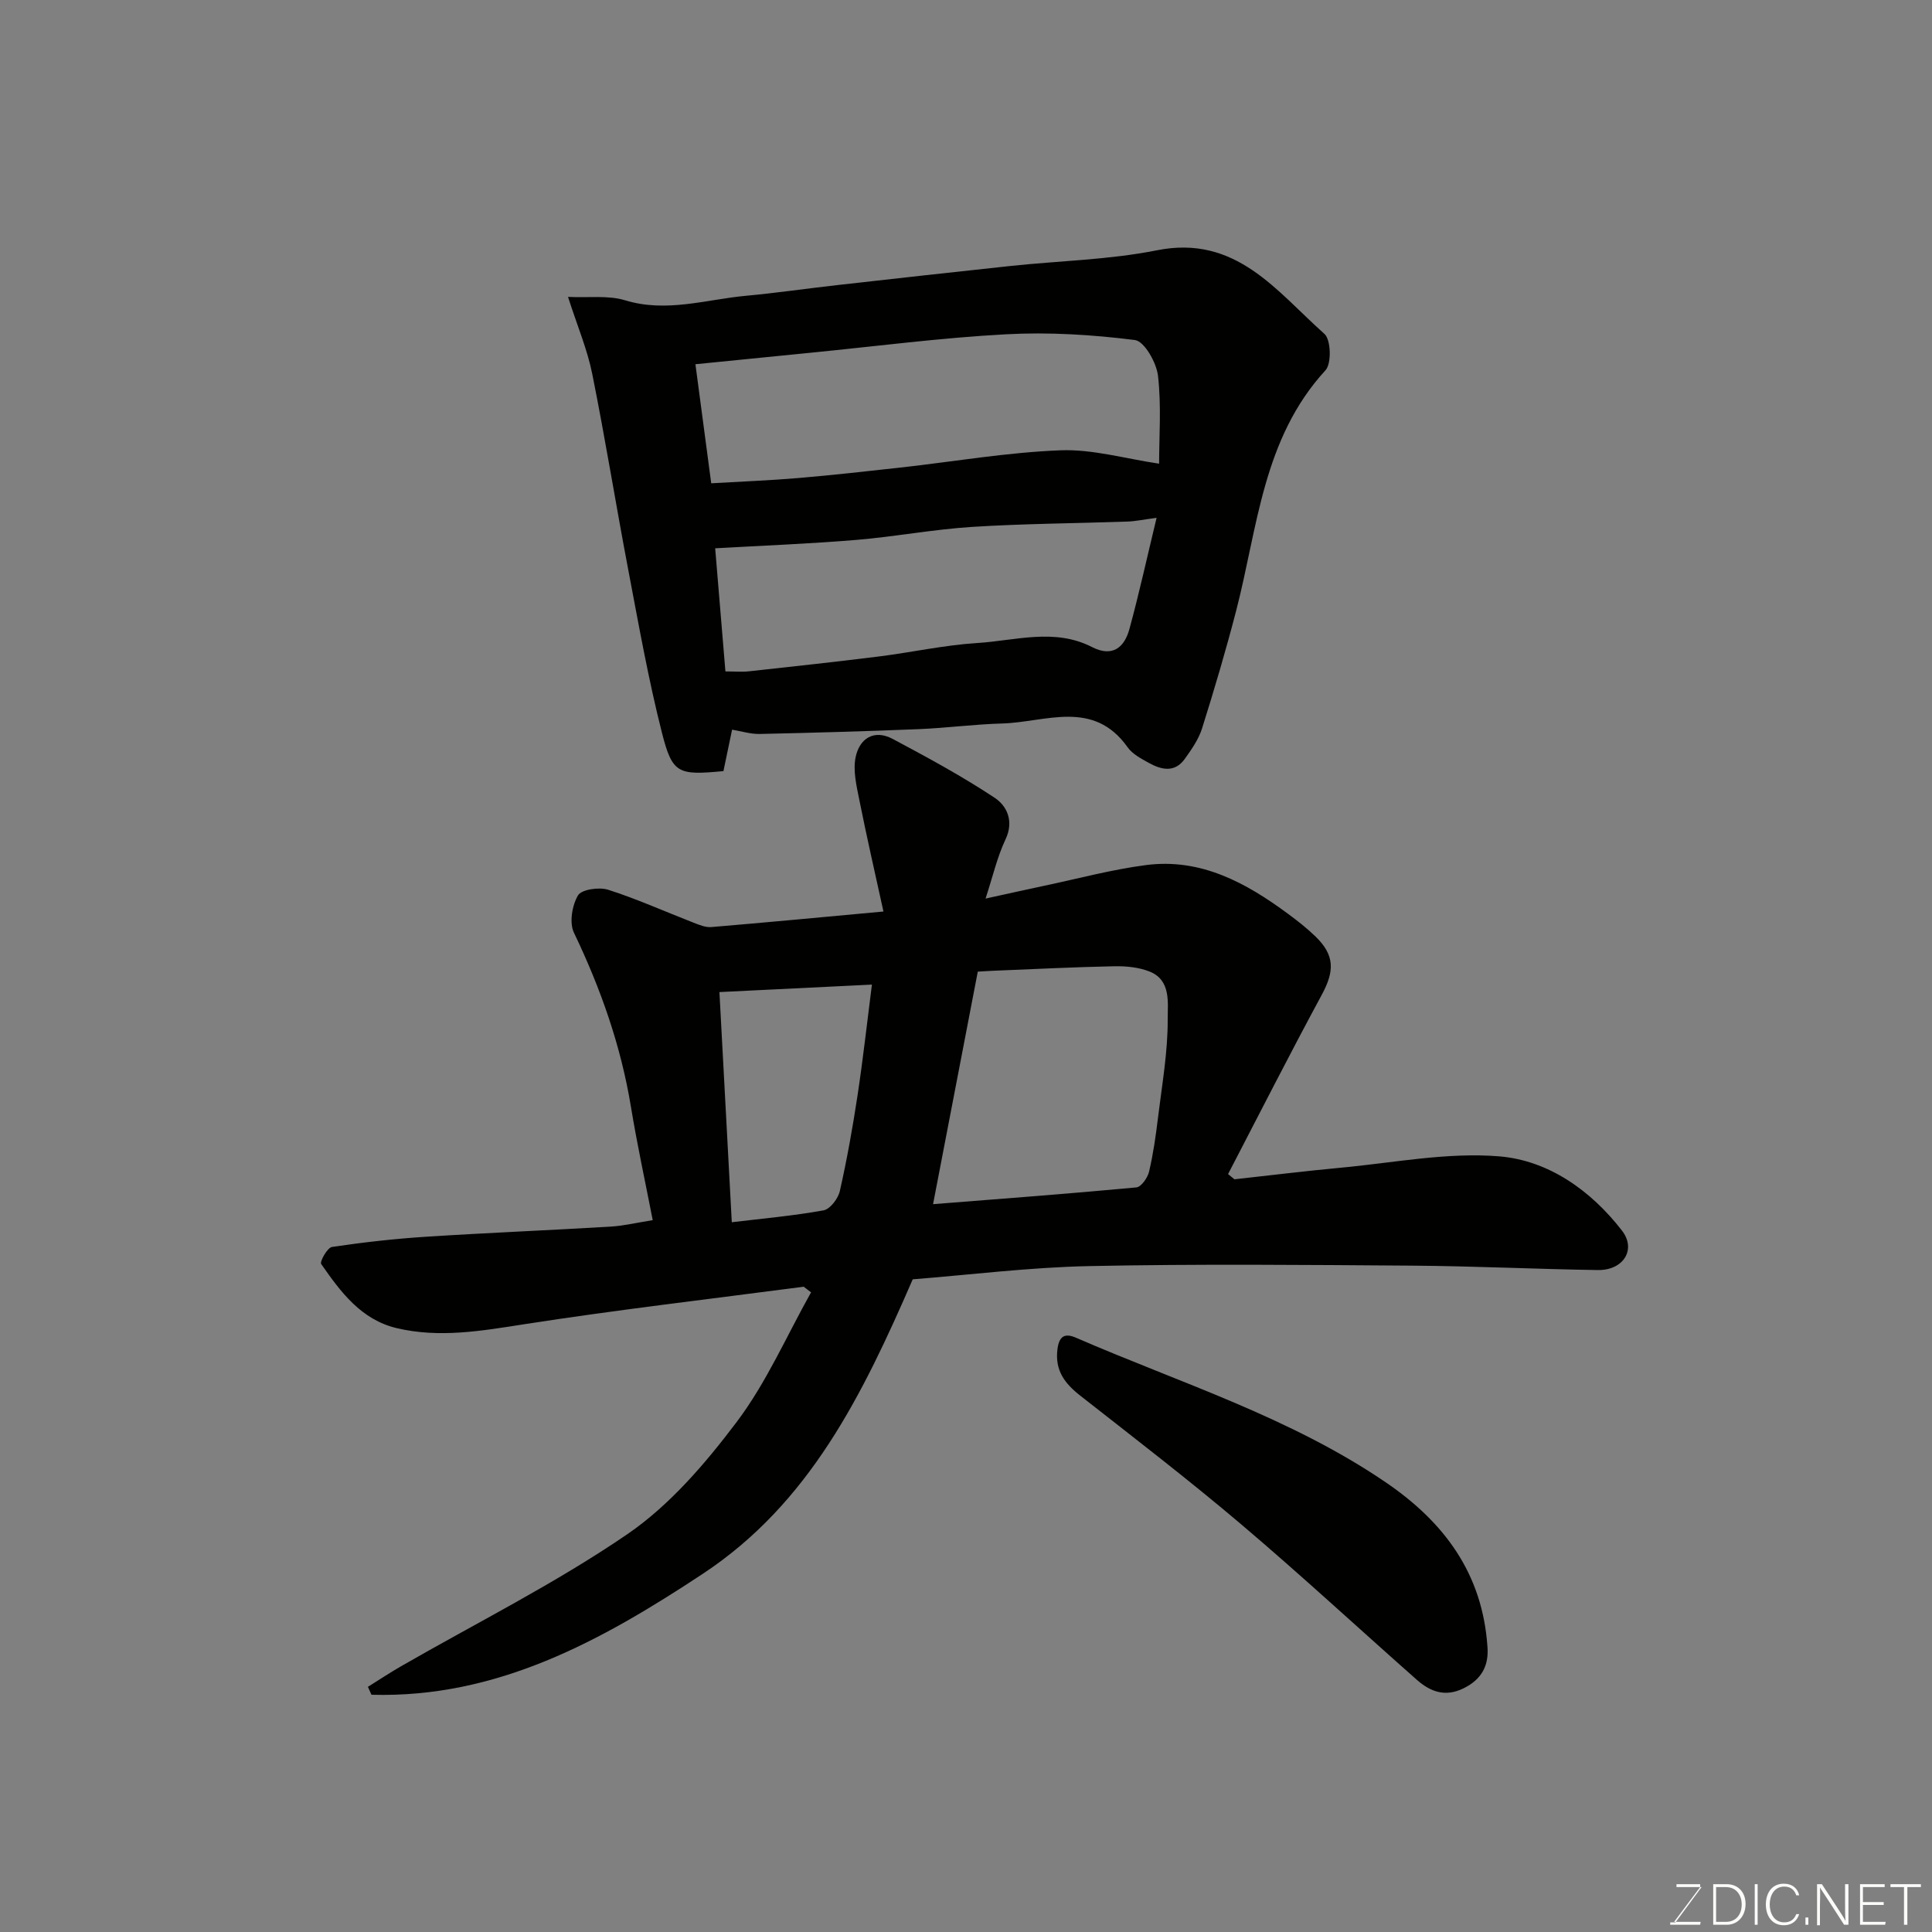 <svg enable-background="new 0 0 400 400" viewBox="0 0 400 400" xmlns="http://www.w3.org/2000/svg"><rect x="0" y="0" width="400" height="400" fill="#808080" stroke="none"/><path d="m166.4 266.4c-19.3 2.54-38.65 4.78-57.88 7.77-8.84 1.38-17.53 2.9-26.37.81-7.4-1.75-11.63-7.51-15.65-13.28-.34-.48 1.28-3.39 2.23-3.53 6.48-.97 13-1.7 19.54-2.12 12.69-.82 25.4-1.33 38.1-2.09 2.75-.16 5.47-.82 8.77-1.34-1.54-7.92-3.23-15.65-4.51-23.46-2.08-12.65-6.27-24.52-11.8-36.05-.99-2.06-.39-5.64.83-7.72.73-1.25 4.37-1.77 6.24-1.18 6.01 1.92 11.79 4.53 17.69 6.82 1.18.46 2.48 1.01 3.68.91 11.43-.96 22.85-2.04 35.64-3.22-1.75-7.99-3.49-15.54-5-23.13-.58-2.89-1.33-6.02-.77-8.79.78-3.85 3.76-5.9 7.69-3.81 7.17 3.82 14.34 7.7 21.1 12.18 2.53 1.67 4.05 4.81 2.25 8.62-1.72 3.64-2.63 7.66-4.13 12.25 4.23-.92 8.2-1.82 12.19-2.66 7.01-1.48 13.97-3.36 21.06-4.28 11.31-1.46 20.66 3.65 29.39 10.11 1.98 1.46 3.93 2.99 5.69 4.7 3.98 3.87 3.94 7.14 1.27 12.07-6.64 12.27-12.95 24.72-19.39 37.1.44.36.88.72 1.32 1.08 7.31-.8 14.61-1.71 21.93-2.39 10.97-1.01 22.07-3.25 32.89-2.36 10.19.84 18.97 7.05 25.41 15.37 3.03 3.91.3 8.25-4.99 8.17-12.77-.19-25.53-.82-38.3-.91-22.33-.16-44.67-.37-66.99.09-12.45.26-24.86 1.82-36.56 2.74-10.41 23.96-21.37 46.38-43.48 60.98-20.98 13.86-42.57 25.77-68.58 25.03-.25-.55-.49-1.09-.74-1.64 2.27-1.42 4.51-2.9 6.83-4.24 15.69-9.03 31.99-17.17 46.88-27.36 8.77-6 16.15-14.63 22.63-23.22 6.17-8.17 10.35-17.84 15.41-26.85-.5-.38-1.01-.78-1.52-1.17zm26.78-17.09c13.91-1.1 28.01-2.15 42.09-3.47 1-.09 2.33-1.99 2.63-3.26.86-3.64 1.39-7.37 1.84-11.09.83-6.83 2.06-13.68 2.02-20.51-.02-3.28.75-8.05-3.75-9.83-2.21-.88-4.8-1.14-7.21-1.1-8.43.17-16.85.6-25.27.94-1.44.06-2.89.17-3.09.18-3.14 16.36-6.16 32.01-9.26 48.14zm-41.67 3.74c6.4-.77 12.75-1.33 19-2.46 1.36-.25 3.02-2.44 3.37-4 1.47-6.51 2.65-13.1 3.65-19.71 1.14-7.5 1.97-15.05 2.99-23.03-11.34.56-21.35 1.05-31.57 1.55.85 15.88 1.69 31.38 2.56 47.65z" fill="#010100"/><path d="m151.57 151.07c-.63 3.02-1.22 5.86-1.79 8.58-9.37.88-10.57.58-12.73-7.93-2.84-11.18-4.85-22.58-7.01-33.93-2.56-13.45-4.73-26.99-7.43-40.41-1-4.99-3.04-9.78-5.01-15.91 4.35.2 8.33-.36 11.81.7 8.56 2.62 16.72-.16 25.02-.93 6.36-.59 12.7-1.52 19.05-2.23 11.9-1.34 23.79-2.67 35.7-3.94 10.12-1.08 20.42-1.27 30.35-3.25 16.39-3.28 24.76 8.49 34.68 17.31 1.35 1.2 1.5 6.14.22 7.53-13 14.14-14.03 32.55-18.49 49.76-2.12 8.18-4.52 16.3-7.06 24.37-.71 2.27-2.18 4.37-3.59 6.34-2.1 2.92-4.87 2.25-7.49.79-1.56-.87-3.33-1.79-4.32-3.18-7.11-10.06-17.01-5.2-25.98-4.95-5.76.16-11.5.93-17.26 1.17-11 .45-22 .76-33 1-1.88.03-3.78-.58-5.67-.89zm88.41-55.07c0-5.59.49-11.96-.23-18.2-.31-2.72-2.83-7.15-4.78-7.4-8.81-1.11-17.82-1.67-26.68-1.19-13.42.72-26.78 2.47-40.16 3.79-7.98.79-15.96 1.59-24.15 2.41 1.09 8.24 2.16 16.28 3.27 24.65 6.28-.37 12.18-.59 18.06-1.09 7.03-.6 14.04-1.38 21.05-2.16 11.06-1.23 22.1-3.15 33.19-3.58 6.67-.26 13.42 1.74 20.43 2.77zm-.52 11.21c-2.75.36-4.34.71-5.95.77-10.76.38-21.53.43-32.27 1.11-8 .51-15.92 2.02-23.91 2.69-9.62.8-19.27 1.17-29.26 1.74.64 7.69 1.37 16.45 2.12 25.49 1.91 0 3.4.14 4.86-.02 8.96-.98 17.92-1.95 26.87-3.07 6.81-.85 13.56-2.36 20.39-2.79 7.92-.49 16.01-3.15 23.79.84 4.22 2.16 6.69.08 7.73-3.72 2.04-7.46 3.69-15.03 5.63-23.04z" fill="#010100"/><path d="m307.95 340.8c.36 4.02-1.17 6.89-4.92 8.74-3.79 1.88-6.88.73-9.7-1.76-12.11-10.7-23.97-21.68-36.29-32.13-10.86-9.21-22.17-17.9-33.38-26.69-3.21-2.52-5.27-5.2-4.73-9.58.34-2.82 1.57-3.41 3.86-2.41 21.64 9.39 44.32 16.45 64.1 29.92 12.17 8.29 20 18.9 21.06 33.91z" fill="#010100"/><g fill="#fbfcfa"><path d="m346.9 398 5.4-7.3h-5.2v-.6h4.9v.6l-5.4 7.2h5.5l-.1.6h-6.2v-.5z"/><path d="m354.7 390.1h2.8c2.3 0 3.9 1.6 3.9 4.1s-1.6 4.3-3.9 4.3h-2.8zm.6 7.8h2c2.2 0 3.3-1.6 3.3-3.6 0-1.8-1-3.6-3.3-3.6h-2z"/><path d="m363.9 390.1v8.4h-.6v-8.4z"/><path d="m372.5 396.3c-.4 1.3-1.4 2.3-3.2 2.3-2.4 0-3.7-1.9-3.7-4.3 0-2.3 1.2-4.3 3.7-4.3 1.8 0 2.9 1 3.2 2.4h-.6c-.4-1.1-1.1-1.8-2.5-1.8-2.1 0-3 1.9-3 3.7s.9 3.7 3 3.7c1.4 0 2.1-.7 2.5-1.7z"/><path d="m373.8 398.5v-1.5h.6v1.5z"/><path d="m376.2 398.5v-8.4h1c1.3 2 4.4 6.6 4.9 7.6-.1-1.2-.1-2.4-.1-3.8v-3.8h.7v8.4h-.9c-1.2-1.9-4.4-6.8-5-7.7.1 1.1 0 2.3 0 3.9v3.9h-.6z"/><path d="m390 394.4h-4.3v3.5h4.7l-.1.6h-5.2v-8.4h5.1v.6h-4.5v3.1h4.3z"/><path d="m394.2 390.7h-2.8v-.6h6.3v.6h-2.8v7.8h-.7z"/></g></svg>